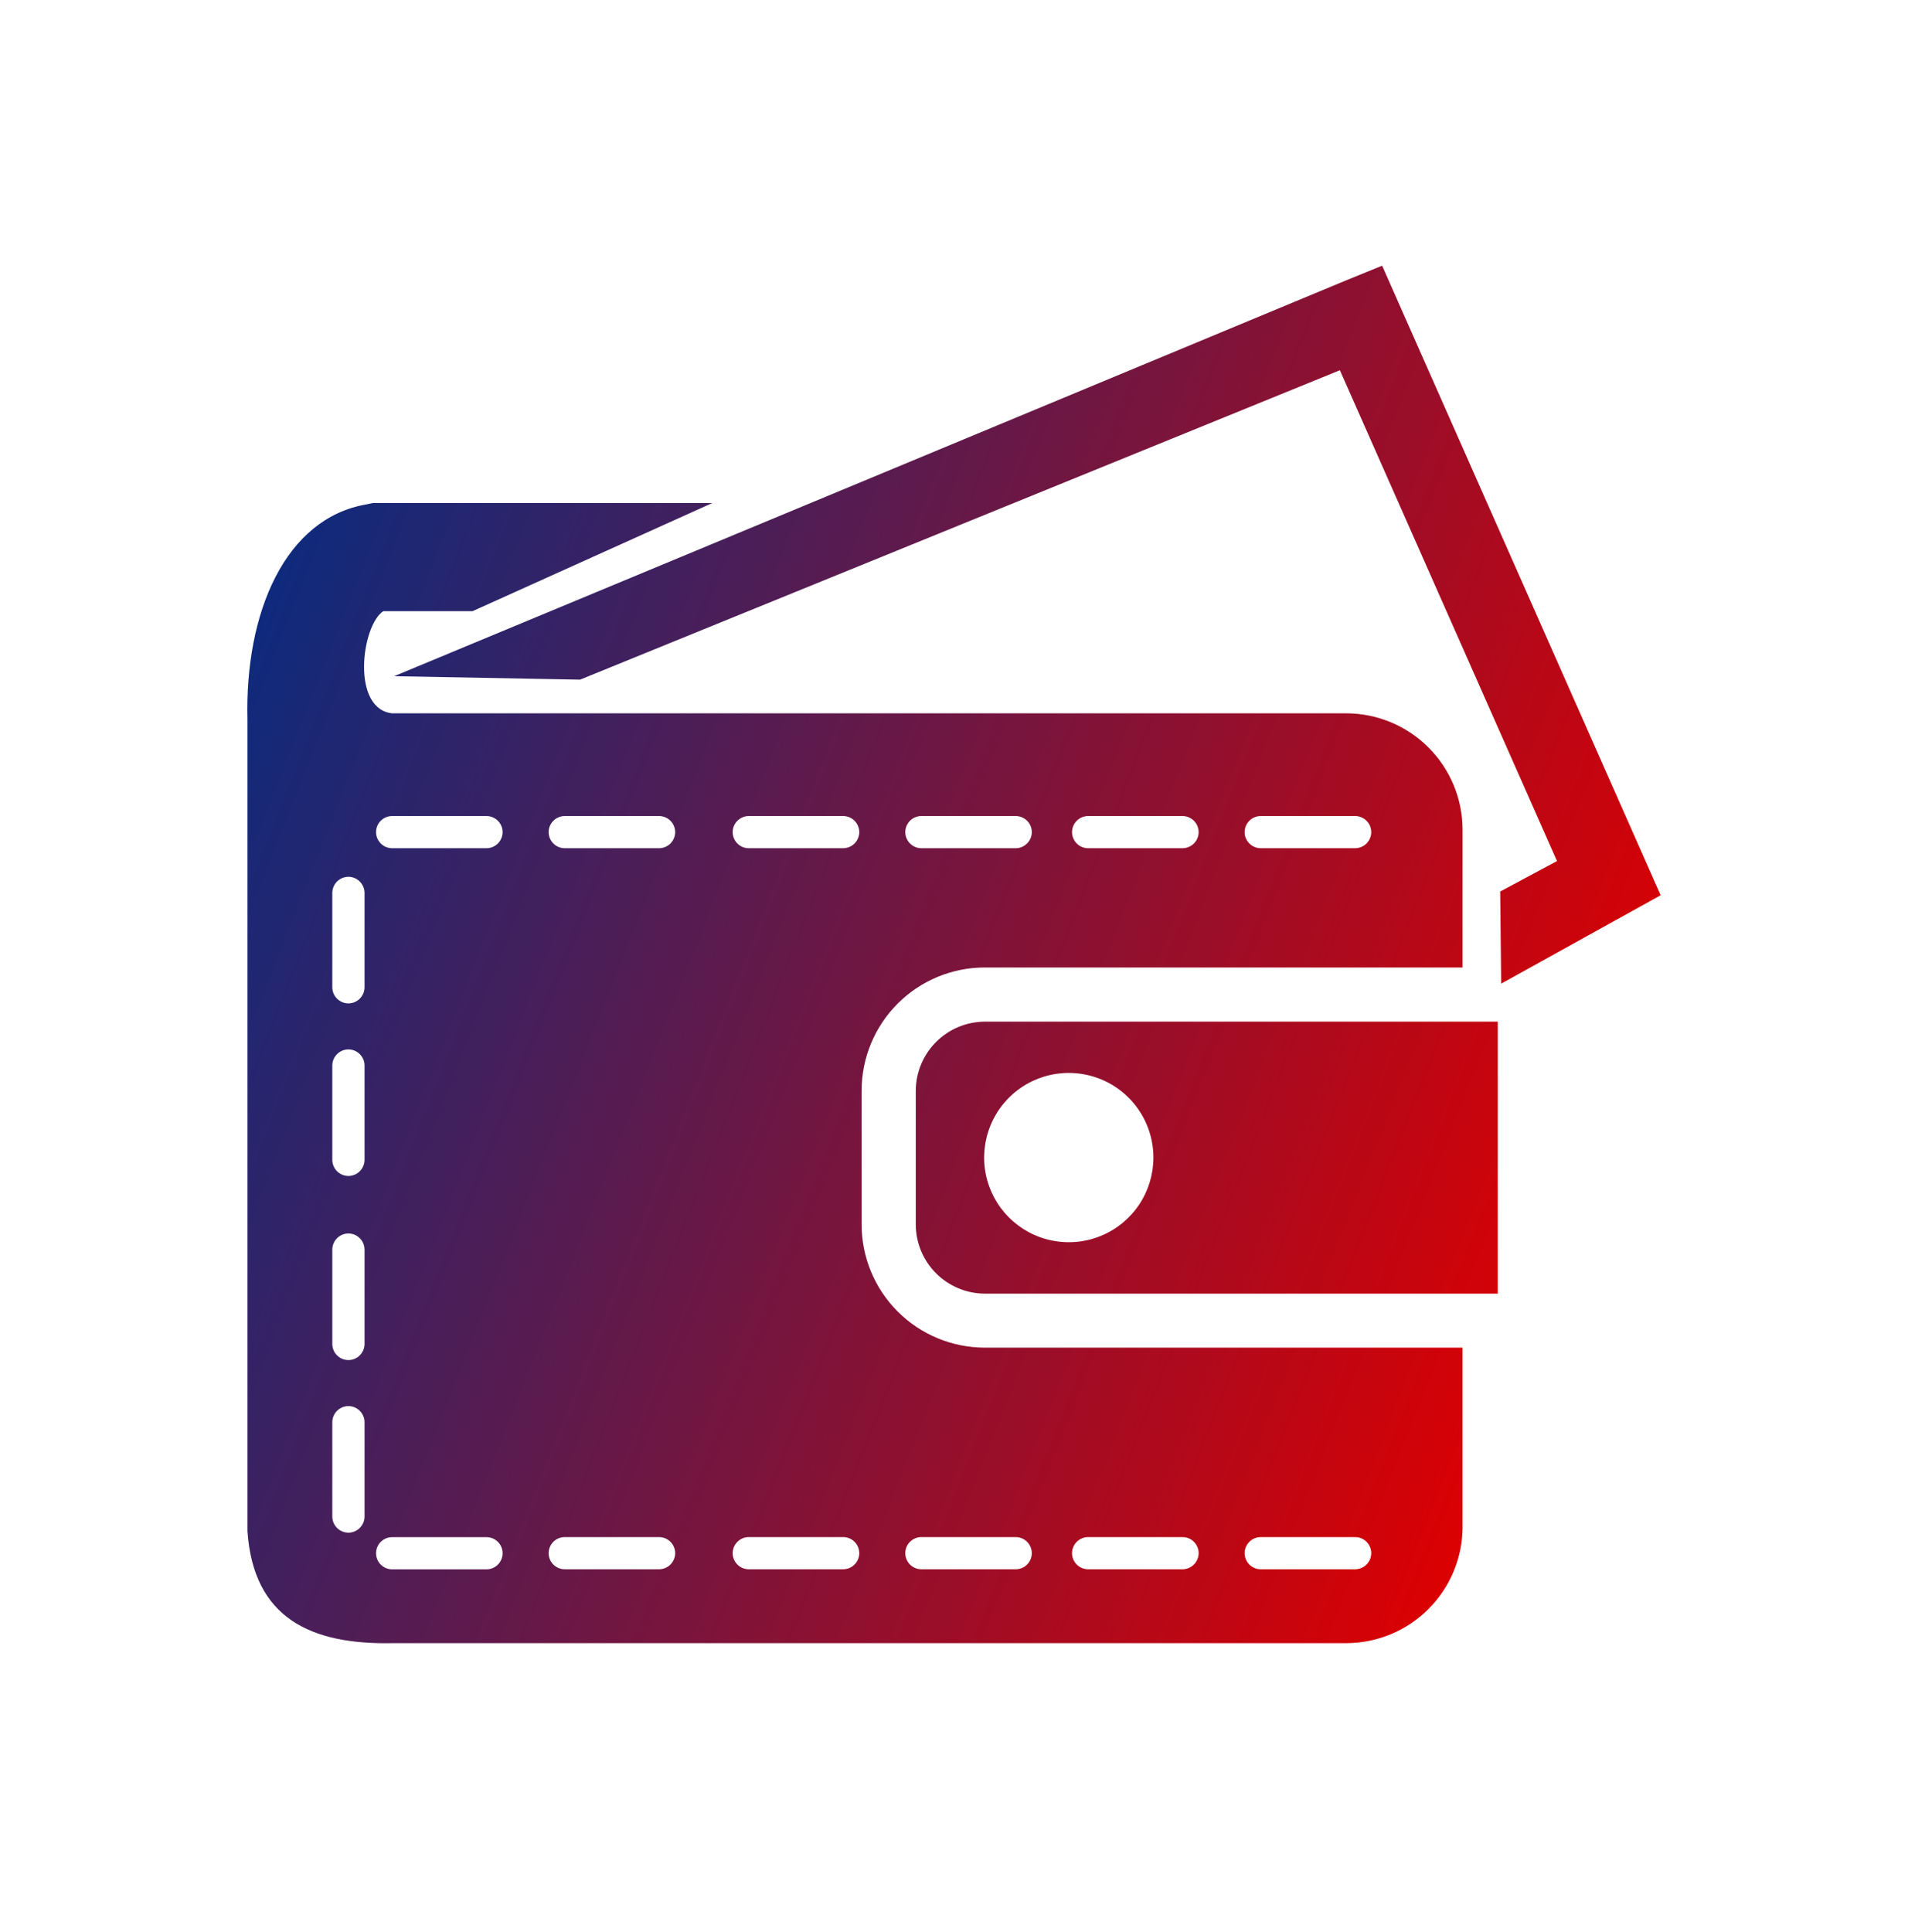 <svg width="81" height="82" viewBox="0 0 81 82" fill="none" xmlns="http://www.w3.org/2000/svg">
<path fill-rule="evenodd" clip-rule="evenodd" d="M16.687 30.277H57.163C58.468 30.282 59.719 30.803 60.642 31.726C61.565 32.648 62.085 33.899 62.09 35.204V41.065H41.796C40.412 41.068 39.087 41.62 38.109 42.598C37.131 43.576 36.581 44.902 36.578 46.285V51.979C36.58 53.362 37.13 54.688 38.108 55.667C39.086 56.646 40.412 57.197 41.796 57.201H62.09V64.818C62.086 66.123 61.565 67.374 60.642 68.296C59.719 69.219 58.469 69.74 57.163 69.744H16.687C13.207 69.819 10.757 68.692 10.505 64.989V30.532C10.393 26.021 12.092 21.995 15.566 21.407L15.822 21.352H30.238L20.062 25.941H16.27C15.337 26.557 14.894 30.136 16.681 30.28L16.687 30.277ZM16.646 65.245C16.465 65.245 16.292 65.317 16.164 65.445C16.036 65.573 15.964 65.747 15.964 65.928C15.964 66.017 15.982 66.106 16.016 66.189C16.05 66.272 16.1 66.347 16.163 66.41C16.227 66.474 16.302 66.524 16.385 66.558C16.468 66.593 16.556 66.611 16.646 66.611H20.651C20.741 66.611 20.83 66.593 20.913 66.559C20.996 66.525 21.072 66.475 21.135 66.411C21.199 66.348 21.249 66.272 21.284 66.189C21.319 66.106 21.337 66.017 21.337 65.928C21.337 65.838 21.319 65.749 21.284 65.666C21.249 65.583 21.199 65.507 21.135 65.444C21.072 65.381 20.996 65.33 20.913 65.296C20.83 65.262 20.741 65.244 20.651 65.245H16.646ZM45.372 45.541C44.662 45.541 43.967 45.751 43.376 46.146C42.785 46.541 42.325 47.102 42.053 47.759C41.781 48.415 41.71 49.138 41.849 49.834C41.987 50.531 42.329 51.172 42.832 51.674C43.334 52.176 43.974 52.519 44.671 52.657C45.368 52.796 46.091 52.725 46.747 52.453C47.404 52.181 47.965 51.721 48.36 51.13C48.754 50.539 48.965 49.844 48.965 49.133C48.965 48.662 48.873 48.194 48.692 47.758C48.511 47.322 48.247 46.926 47.913 46.593C47.58 46.259 47.183 45.994 46.747 45.814C46.311 45.633 45.844 45.541 45.372 45.541ZM16.646 34.637C16.556 34.637 16.468 34.655 16.385 34.689C16.302 34.724 16.227 34.774 16.163 34.837C16.1 34.901 16.05 34.976 16.016 35.059C15.982 35.142 15.964 35.23 15.964 35.32C15.965 35.501 16.037 35.674 16.164 35.802C16.292 35.93 16.465 36.002 16.646 36.003H20.651C20.832 36.003 21.006 35.931 21.135 35.803C21.263 35.675 21.336 35.502 21.337 35.32C21.337 35.23 21.319 35.141 21.284 35.058C21.249 34.975 21.199 34.9 21.135 34.837C21.072 34.773 20.996 34.723 20.913 34.689C20.83 34.654 20.741 34.637 20.651 34.637H16.646ZM53.522 34.637C53.432 34.637 53.343 34.654 53.26 34.689C53.177 34.723 53.102 34.773 53.038 34.837C52.974 34.9 52.924 34.975 52.89 35.058C52.855 35.141 52.838 35.23 52.838 35.32C52.838 35.501 52.91 35.675 53.039 35.803C53.167 35.931 53.341 36.003 53.522 36.003H57.528C57.709 36.002 57.883 35.93 58.011 35.802C58.139 35.674 58.212 35.501 58.213 35.32C58.212 35.139 58.14 34.965 58.011 34.837C57.883 34.709 57.71 34.638 57.528 34.637H53.522ZM46.195 34.637C46.014 34.637 45.84 34.709 45.712 34.837C45.583 34.965 45.511 35.139 45.511 35.32C45.511 35.501 45.584 35.675 45.712 35.803C45.84 35.931 46.014 36.003 46.195 36.003H50.202C50.383 36.002 50.556 35.93 50.684 35.802C50.812 35.674 50.885 35.501 50.886 35.32C50.885 35.139 50.813 34.965 50.684 34.837C50.556 34.709 50.383 34.638 50.202 34.637H46.195ZM39.112 34.637C39.023 34.637 38.934 34.655 38.852 34.69C38.769 34.724 38.694 34.774 38.631 34.838C38.568 34.901 38.518 34.976 38.484 35.059C38.45 35.142 38.432 35.231 38.432 35.32C38.433 35.501 38.505 35.674 38.632 35.801C38.759 35.929 38.932 36.002 39.112 36.003H43.122C43.302 36.002 43.475 35.929 43.602 35.801C43.73 35.673 43.802 35.501 43.803 35.32C43.803 35.139 43.731 34.966 43.603 34.838C43.476 34.71 43.303 34.638 43.122 34.637H39.112ZM31.788 34.637C31.699 34.637 31.61 34.654 31.527 34.689C31.444 34.723 31.368 34.773 31.305 34.837C31.241 34.9 31.191 34.975 31.156 35.058C31.122 35.141 31.104 35.23 31.104 35.32C31.104 35.501 31.177 35.675 31.305 35.803C31.433 35.931 31.607 36.003 31.788 36.003H35.795C35.976 36.002 36.149 35.93 36.277 35.802C36.406 35.674 36.478 35.501 36.479 35.32C36.478 35.139 36.406 34.965 36.278 34.837C36.15 34.709 35.976 34.638 35.795 34.637H31.788ZM23.973 34.637C23.792 34.638 23.619 34.71 23.491 34.838C23.363 34.966 23.291 35.139 23.291 35.32C23.292 35.501 23.364 35.674 23.491 35.802C23.619 35.93 23.792 36.002 23.973 36.003H27.979C28.16 36.002 28.334 35.93 28.462 35.802C28.59 35.674 28.663 35.501 28.664 35.32C28.663 35.139 28.59 34.965 28.462 34.837C28.334 34.709 28.16 34.638 27.979 34.637H23.973ZM15.476 37.9C15.475 37.719 15.402 37.545 15.274 37.417C15.146 37.289 14.973 37.217 14.791 37.216C14.61 37.217 14.436 37.289 14.308 37.417C14.18 37.545 14.108 37.719 14.107 37.9V41.907C14.108 42.088 14.18 42.261 14.308 42.389C14.437 42.517 14.61 42.589 14.791 42.59C14.972 42.589 15.146 42.517 15.274 42.389C15.402 42.261 15.475 42.088 15.476 41.907V37.9ZM15.476 60.365C15.475 60.184 15.402 60.011 15.274 59.883C15.146 59.755 14.972 59.683 14.791 59.682C14.61 59.683 14.437 59.755 14.308 59.883C14.18 60.011 14.108 60.184 14.107 60.365V64.372C14.108 64.553 14.18 64.726 14.308 64.854C14.437 64.982 14.61 65.054 14.791 65.055C14.972 65.054 15.146 64.982 15.274 64.854C15.402 64.726 15.475 64.553 15.476 64.372V60.365ZM15.476 53.04C15.475 52.859 15.402 52.685 15.274 52.557C15.146 52.429 14.973 52.356 14.791 52.355C14.61 52.356 14.436 52.429 14.308 52.557C14.18 52.685 14.108 52.859 14.107 53.04V57.046C14.108 57.227 14.18 57.401 14.308 57.529C14.437 57.657 14.61 57.729 14.791 57.729C14.972 57.729 15.146 57.657 15.274 57.529C15.402 57.401 15.475 57.227 15.476 57.046V53.04ZM15.476 45.224C15.475 45.043 15.402 44.87 15.274 44.743C15.146 44.615 14.972 44.543 14.791 44.543C14.61 44.543 14.437 44.615 14.309 44.743C14.181 44.87 14.108 45.043 14.107 45.224V49.231C14.108 49.412 14.18 49.586 14.308 49.714C14.436 49.842 14.61 49.914 14.791 49.915C14.973 49.914 15.146 49.842 15.274 49.714C15.402 49.586 15.475 49.412 15.476 49.231V45.224ZM53.522 65.242C53.341 65.242 53.167 65.314 53.039 65.442C52.91 65.57 52.838 65.743 52.838 65.925C52.838 66.014 52.855 66.103 52.89 66.186C52.924 66.269 52.974 66.345 53.038 66.408C53.102 66.472 53.177 66.522 53.26 66.556C53.343 66.59 53.432 66.608 53.522 66.608H57.528C57.71 66.607 57.883 66.535 58.011 66.407C58.14 66.279 58.212 66.106 58.213 65.925C58.212 65.743 58.14 65.57 58.011 65.442C57.883 65.314 57.71 65.242 57.528 65.242H53.522ZM46.195 65.242C46.014 65.242 45.84 65.314 45.712 65.442C45.584 65.57 45.511 65.743 45.511 65.925C45.511 66.106 45.583 66.28 45.712 66.408C45.84 66.536 46.014 66.608 46.195 66.608H50.202C50.383 66.607 50.556 66.535 50.684 66.407C50.813 66.279 50.885 66.106 50.886 65.925C50.885 65.743 50.813 65.57 50.684 65.442C50.556 65.314 50.383 65.242 50.202 65.242H46.195ZM39.112 65.242C38.932 65.243 38.759 65.315 38.631 65.443C38.504 65.571 38.432 65.744 38.432 65.925C38.432 66.014 38.45 66.103 38.484 66.186C38.518 66.268 38.568 66.344 38.631 66.407C38.694 66.47 38.769 66.521 38.852 66.555C38.934 66.59 39.023 66.607 39.112 66.608H43.122C43.303 66.607 43.476 66.534 43.603 66.407C43.731 66.279 43.803 66.105 43.803 65.925C43.803 65.744 43.73 65.571 43.603 65.443C43.475 65.315 43.302 65.243 43.122 65.242H39.112ZM31.788 65.242C31.607 65.242 31.433 65.314 31.305 65.442C31.177 65.57 31.104 65.743 31.104 65.925C31.104 66.014 31.122 66.103 31.156 66.186C31.191 66.269 31.241 66.345 31.305 66.408C31.368 66.472 31.444 66.522 31.527 66.556C31.61 66.59 31.699 66.608 31.788 66.608H35.795C35.976 66.607 36.15 66.535 36.278 66.407C36.406 66.279 36.478 66.106 36.479 65.925C36.478 65.743 36.406 65.57 36.278 65.442C36.15 65.314 35.976 65.242 35.795 65.242H31.788ZM23.973 65.242C23.792 65.242 23.619 65.315 23.491 65.443C23.364 65.571 23.292 65.744 23.291 65.925C23.291 66.106 23.363 66.279 23.491 66.407C23.619 66.535 23.792 66.607 23.973 66.608H27.979C28.16 66.607 28.334 66.535 28.462 66.407C28.59 66.279 28.663 66.106 28.664 65.925C28.663 65.743 28.59 65.57 28.462 65.442C28.334 65.314 28.16 65.242 27.979 65.242H23.973ZM16.733 28.701L24.626 28.848L56.882 15.715L66.099 36.548L63.687 37.841L63.729 41.752L70.5 37.999L59.351 12.805L58.676 11.277L57.131 11.906L16.733 28.701ZM63.585 43.364H41.801C41.027 43.369 40.286 43.679 39.739 44.227C39.191 44.774 38.882 45.516 38.877 46.29V51.983C38.882 52.758 39.191 53.499 39.739 54.047C40.286 54.594 41.027 54.904 41.801 54.909H63.585V43.364Z" fill="url(#paint0_linear_720_19075)"/>
<defs>
<linearGradient id="paint0_linear_720_19075" x1="12.161" y1="11.277" x2="74.646" y2="35.912" gradientUnits="userSpaceOnUse">
<stop stop-color="#002D85"/>
<stop offset="1" stop-color="#DE0000"/>
</linearGradient>
</defs>
</svg>
